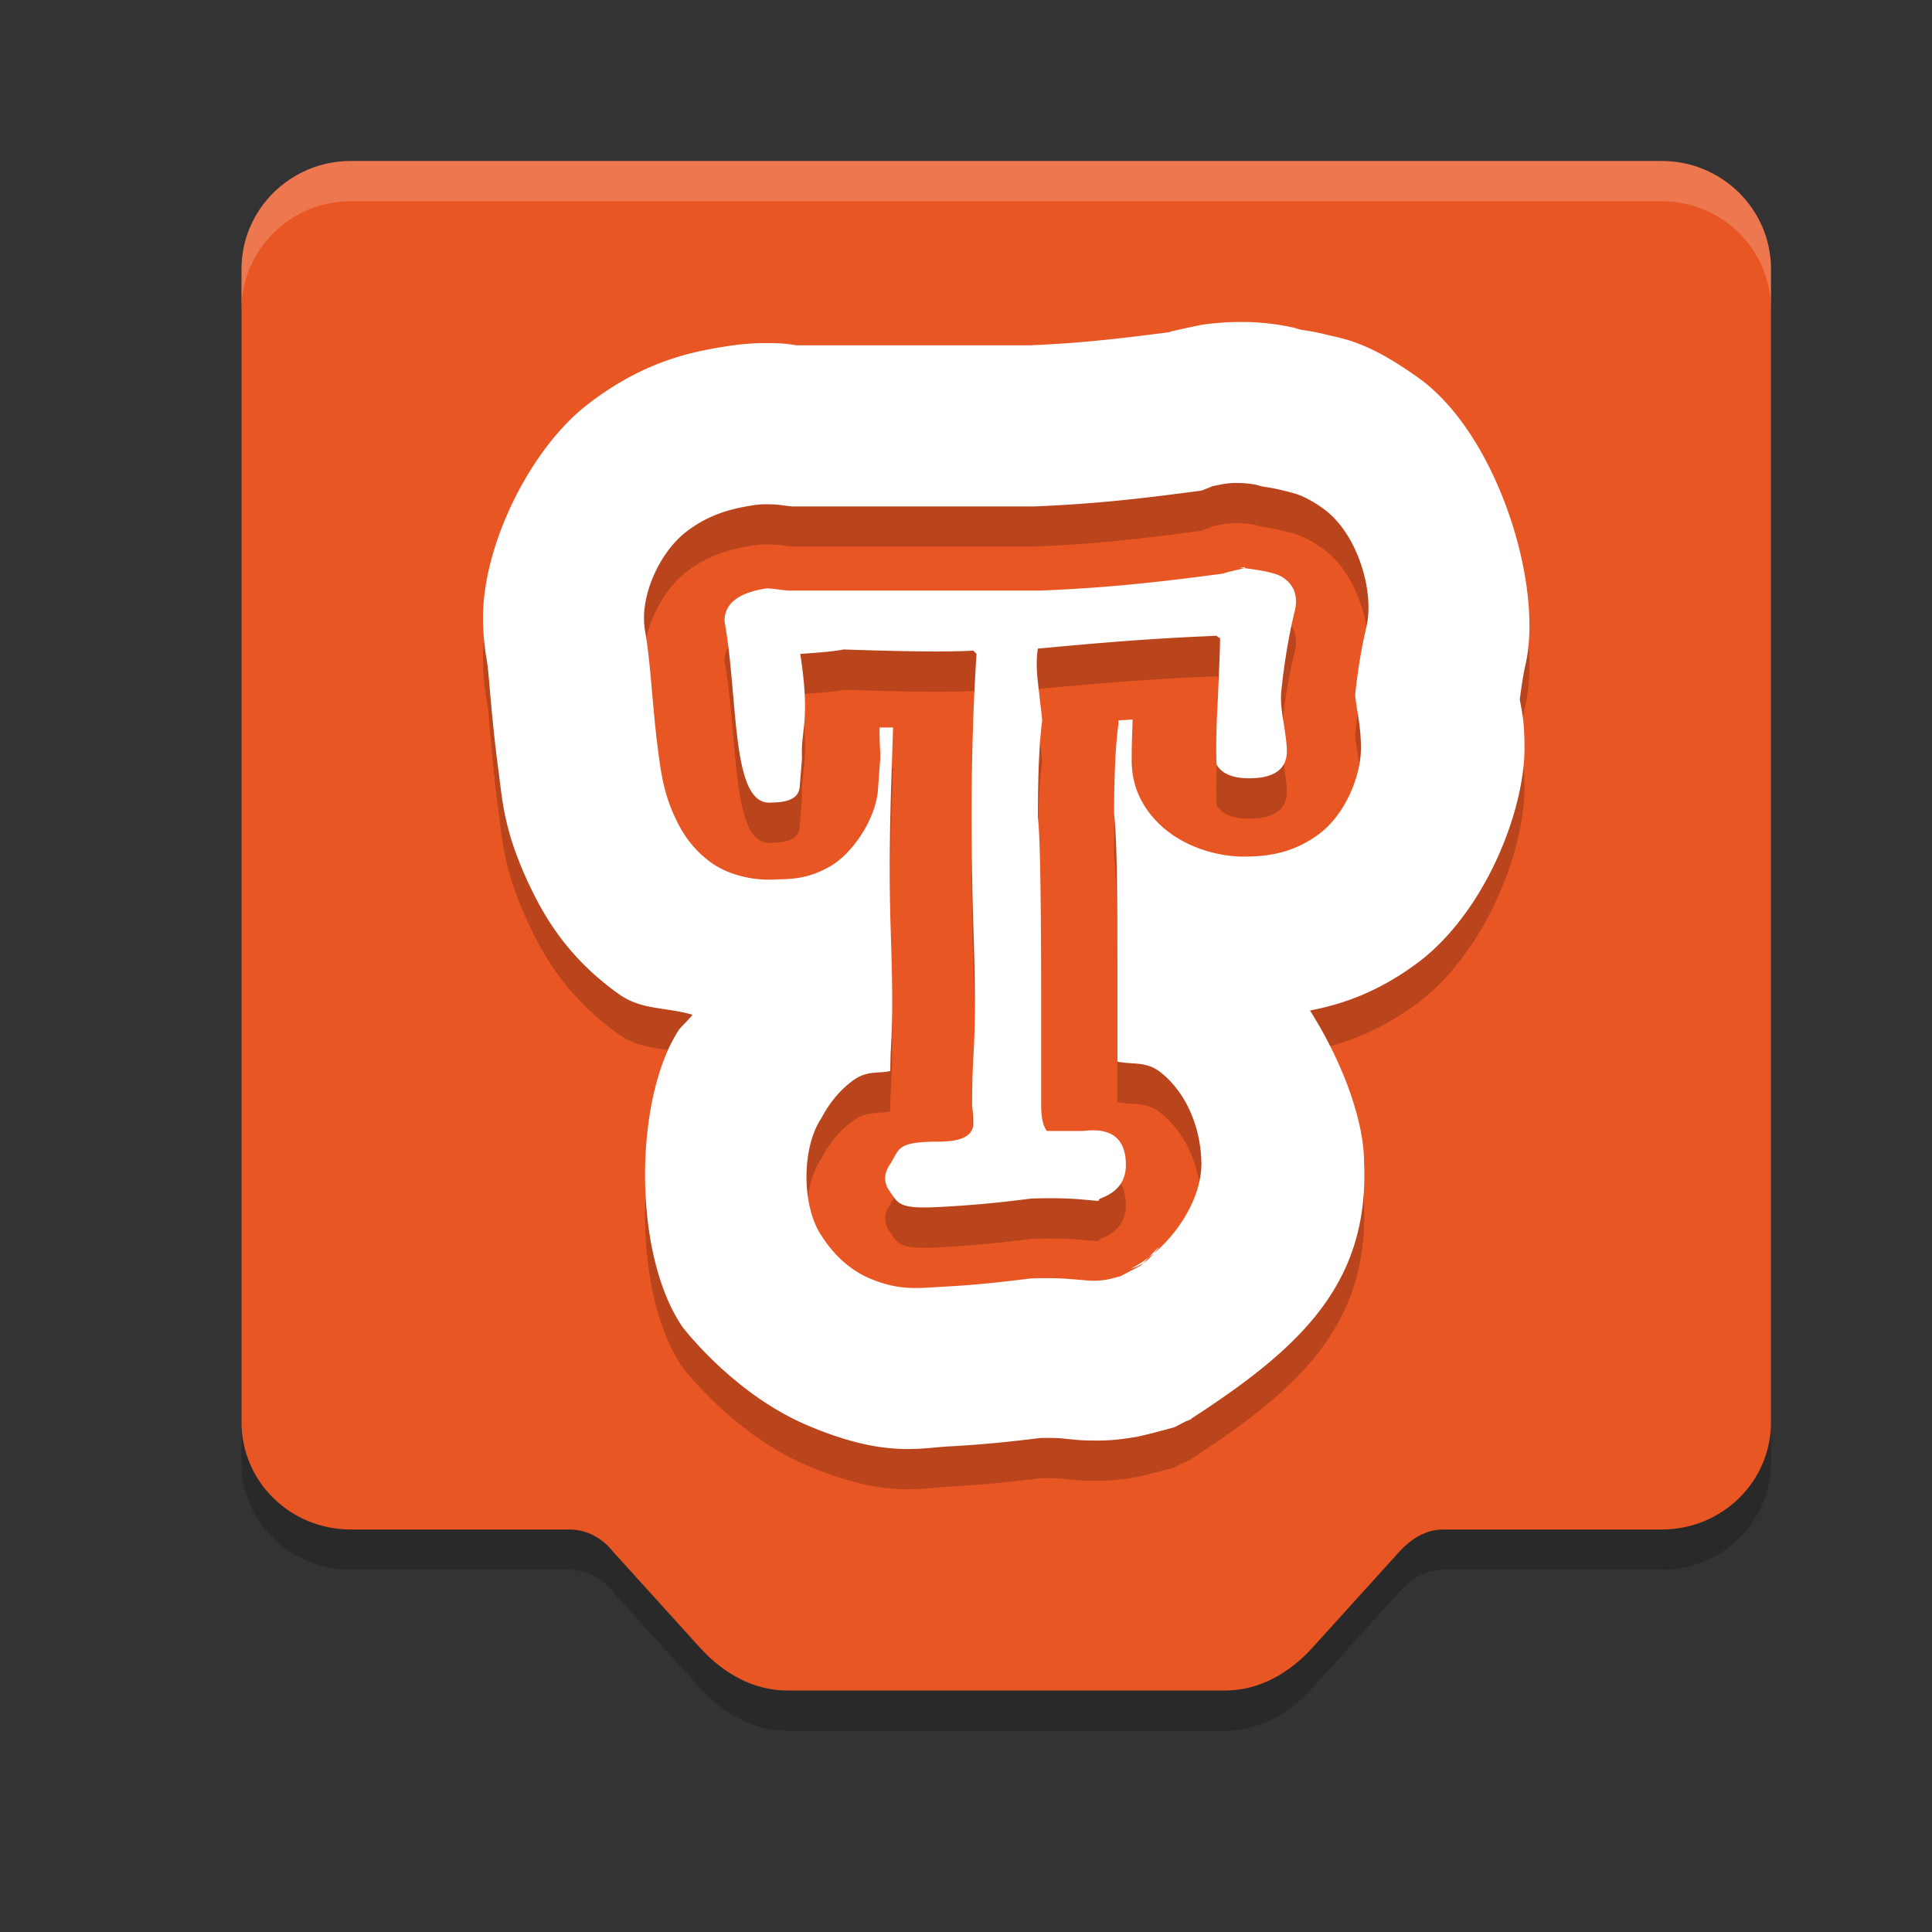 <svg xmlns="http://www.w3.org/2000/svg" width="24" height="24" version="1.1">
 <rect width="100%" height="100%" fill="#333333" stroke="none"/>
 <path style="opacity:0.2" d="M 3,3.844 V 18.166 C 3,18.908 3.608,19.5 4.357,19.5 h 2.718 c 0.212,0 0.411,0.108 0.539,0.274 l 1.085,1.198 C 8.982,21.283 9.355,21.5 9.778,21.5 h 5.443 c 0.423,0 0.796,-0.217 1.079,-0.528 l 1.085,-1.198 C 17.527,19.618 17.713,19.5 17.925,19.5 h 2.718 C 21.392,19.5 22,18.908 22,18.166 V 3.844 C 22,3.102 21.392,2.5 20.643,2.5 H 4.357 C 3.608,2.5 3,3.102 3,3.844 Z"/>
 <path style="fill:#e85624" d="M 3,3.344 V 17.666 C 3,18.408 3.608,19 4.357,19 h 2.718 c 0.212,0 0.411,0.108 0.539,0.274 l 1.085,1.198 C 8.982,20.783 9.355,21 9.778,21 h 5.443 c 0.423,0 0.796,-0.217 1.079,-0.528 l 1.085,-1.198 C 17.527,19.118 17.713,19 17.925,19 h 2.718 C 21.392,19 22,18.408 22,17.666 V 3.344 C 22,2.602 21.392,2 20.643,2 H 4.357 C 3.608,2 3,2.602 3,3.344 Z"/>
 <path style="opacity:0.2" d="m 15.41,4.5 c -0.029,0 -0.058,-2.511e-4 -0.125,0.002 -0.034,0.001 -0.074,0.003 -0.156,0.01 -0.041,0.003 -0.092,0.008 -0.174,0.02 -0.082,0.012 -0.406,0.086 -0.406,0.086 -10e-6,3e-6 -0.023,0.009 -0.025,0.01 -0.606,0.078 -1.082,0.135 -1.717,0.162 H 10.924 9.891 C 9.803,4.776 9.745,4.762 9.512,4.762 9.364,4.762 9.217,4.773 9.07,4.795 8.596,4.866 7.995,4.984 7.293,5.529 6.59,6.075 6,7.26 6,8.174 c 1.184e-4,0.18 0.017,0.362 0.049,0.539 0.027,0.147 0.051,0.674 0.146,1.383 0.048,0.354 0.063,0.754 0.418,1.477 0.177,0.361 0.473,0.852 1.082,1.281 0.274,0.193 0.552,0.153 0.906,0.252 -0.035,0.054 -0.154,0.161 -0.174,0.195 l -0.002,0.004 c -0.549,0.85 -0.571,2.787 0.062,3.693 -0.047,-0.068 0.582,0.798 1.535,1.205 0.954,0.407 1.396,0.284 1.775,0.264 h 0.004 c 0.462,-0.025 0.799,-0.065 1.125,-0.104 0.116,-0.002 0.215,0.001 0.223,0.002 0.008,7.03e-4 0.017,0.001 0.025,0.002 0.063,0.005 0.085,0.009 0.162,0.016 0.039,0.003 0.08,0.011 0.266,0.012 0.093,2.26e-4 0.221,0.002 0.48,-0.039 0.13,-0.021 0.507,-0.127 0.508,-0.127 1.04e-4,-3.6e-5 0.095,-0.05 0.135,-0.07 0.022,-0.008 0.044,-0.017 0.066,-0.025 0.005,-0.002 0.009,-0.01 0.014,-0.012 -0.013,0.004 -0.039,0.019 -0.051,0.023 0.02,-0.01 0.034,-0.019 0.059,-0.031 1.349,-0.877 2.196,-1.673 2.131,-3.172 0,-0.498 -0.248,-1.217 -0.672,-1.889 0.393,-0.076 0.827,-0.22 1.311,-0.572 0.846,-0.615 1.354,-1.885 1.354,-2.689 0,-0.341 -0.033,-0.452 -0.059,-0.604 0.02,-0.144 0.04,-0.288 0.064,-0.398 l 0.006,-0.027 C 19.178,7.775 18.606,5.916 17.639,5.207 16.985,4.735 16.688,4.711 16.473,4.656 c -0.149,-0.038 -0.227,-0.046 -0.322,-0.062 -0.03,-0.008 -0.053,-0.017 -0.072,-0.021 -0.177,-0.039 -0.281,-0.051 -0.363,-0.059 -0.165,-0.016 -0.241,-0.014 -0.305,-0.014 z m -0.092,2 c 0.027,-8.804e-4 0.043,0 0.061,0 0.026,0 0.054,2.594e-4 0.111,0.006 0.029,0.003 0.065,0.006 0.125,0.02 0.014,0.003 0.029,0.009 0.053,0.016 0.079,0.012 0.17,0.026 0.283,0.055 0.114,0.029 0.25,0.051 0.492,0.227 0.416,0.301 0.639,1.027 0.527,1.479 -0.06,0.254 -0.106,0.538 -0.139,0.854 0.005,-0.049 -0.001,-0.004 0.016,0.088 a 0.991,1.004 0 0 1 0.004,0.027 c 0.031,0.195 0.055,0.321 0.055,0.525 0,0.345 -0.195,0.827 -0.527,1.07 -0.332,0.243 -0.657,0.275 -0.932,0.275 -0.384,0 -0.974,-0.17 -1.26,-0.68 a 0.991,1.004 0 0 1 -0.127,-0.447 c -0.008,-0.163 0.004,-0.376 0.01,-0.576 -0.056,0.004 -0.12,0.007 -0.176,0.012 a 0.991,1.004 0 0 1 -0.008,0.098 c -0.025,0.183 -0.046,0.556 -0.047,1.057 0.041,0.421 0.041,1.039 0.041,2.654 v 0.43 c 0.188,0.04 0.36,-0.01 0.541,0.137 0.377,0.306 0.502,0.791 0.502,1.135 0,0.4 -0.266,0.839 -0.59,1.111 -0.049,0.057 -0.094,0.096 -0.135,0.123 -0.006,0.006 -0.029,0.029 -0.029,0.029 -3.77e-4,2.7e-4 -0.251,0.131 -0.252,0.131 -5.78e-4,2e-4 -0.126,0.036 -0.17,0.043 -0.087,0.014 -0.131,0.014 -0.164,0.014 -0.066,-2e-4 -0.084,-0.004 -0.105,-0.006 -0.043,-0.004 -0.081,-0.007 -0.152,-0.014 a 0.991,1.004 0 0 1 -0.01,0 c -0.124,-0.012 -0.295,-0.017 -0.508,-0.01 h -0.006 c -0.324,0.041 -0.649,0.08 -1.119,0.105 -0.29,0.015 -0.522,0.049 -0.889,-0.109 -0.367,-0.158 -0.561,-0.484 -0.582,-0.514 -0.259,-0.373 -0.252,-1.093 -0.021,-1.453 a 0.991,1.004 0 0 1 0.01,-0.014 c -0.01,0.015 -0.011,0.016 0.037,-0.068 0.048,-0.084 0.169,-0.272 0.363,-0.41 0.172,-0.122 0.307,-0.08 0.457,-0.113 0.002,-0.071 0.002,-0.153 0.006,-0.219 a 0.991,1.004 0 0 1 0,-0.004 c 0.026,-0.444 0.025,-0.758 -0.002,-1.609 a 0.991,1.004 0 0 0 0,-0.002 c -0.026,-0.896 0.006,-1.657 0.031,-2.434 -0.058,-9.764e-4 -0.103,0.001 -0.166,0 -0.006,0.048 0.005,0.272 0.006,0.297 a 0.991,1.004 0 0 1 -0.002,0.129 l -0.025,0.348 c -0.024,0.347 -0.3,0.782 -0.594,0.951 -0.265,0.153 -0.475,0.159 -0.668,0.162 C 9.379,11.444 9.062,11.377 8.842,11.221 8.609,11.055 8.485,10.858 8.404,10.693 8.243,10.363 8.212,10.099 8.176,9.83 8.104,9.292 8.083,8.73 8.016,8.355 A 0.991,1.004 0 0 1 8,8.176 C 8,7.797 8.225,7.341 8.516,7.113 8.806,6.886 9.092,6.817 9.365,6.775 a 0.991,1.004 0 0 1 0.146,-0.012 c 0.129,-1e-7 0.188,0.01 0.271,0.021 0.027,0.004 0.05,0.005 0.057,0.006 h 1.074 1.934 c 0.778,-0.032 1.344,-0.099 2.08,-0.197 0.032,-0.012 0.139,-0.055 0.139,-0.055 3.96e-4,-1.15e-4 0.109,-0.023 0.137,-0.027 0.028,-0.004 0.044,-0.007 0.059,-0.008 0.029,-0.002 0.043,-0.003 0.057,-0.004 z m -1.119,9.693 c 0.014,-0.014 0.036,-0.038 0.068,-0.072 -0.074,0.056 -0.15,0.105 -0.227,0.141 0.038,-0.012 0.093,-0.025 0.158,-0.068 z m 0.068,-0.072 c 0.022,-0.017 0.045,-0.033 0.066,-0.051 0.022,-0.025 0.044,-0.053 0.066,-0.086 -0.023,0.024 -0.07,0.071 -0.133,0.137 z M 15.445,7.547 c -0.059,0 -0.037,0.003 0.01,0.01 0.018,-0.006 0.021,-0.01 -0.01,-0.01 z m 0.01,0.01 c -0.048,0.016 -0.218,0.049 -0.258,0.068 -0.793,0.105 -1.415,0.176 -2.264,0.211 h -1.992 -1.139 c -0.028,0 -0.074,-0.005 -0.139,-0.014 C 9.599,7.814 9.553,7.809 9.525,7.809 9.175,7.861 9,7.996 9,8.215 c 0.177,0.972 0.075,2.316 0.588,2.254 0.221,0 0.336,-0.064 0.346,-0.195 l 0.029,-0.355 c -0.018,-0.358 0.108,-0.456 -0.021,-1.295 0.526,-0.035 0.506,-0.055 0.543,-0.055 0.784,0.026 1.32,0.031 1.605,0.014 l 0.041,0.041 c -0.065,0.988 -0.078,2.1 -0.041,3.342 0.028,0.857 0.028,1.221 0,1.693 -0.009,0.166 -0.014,0.358 -0.014,0.576 0.009,0.07 0.014,0.144 0.014,0.223 0,0.149 -0.142,0.225 -0.428,0.225 -0.544,0 -0.482,0.097 -0.611,0.289 -0.074,0.114 -0.074,0.221 0,0.326 0.111,0.157 0.115,0.223 0.613,0.197 0.489,-0.026 0.805,-0.062 1.146,-0.105 0.249,-0.009 0.466,-0.004 0.65,0.014 0.304,0.026 0.116,0.018 0.236,-0.025 0.194,-0.079 0.289,-0.214 0.289,-0.406 0,-0.323 -0.175,-0.466 -0.525,-0.422 h -0.457 c -0.046,-0.061 -0.07,-0.166 -0.07,-0.314 v -0.957 c 0,-1.722 -0.013,-2.396 -0.041,-2.623 0,-0.533 0.018,-0.936 0.055,-1.207 l -0.055,-0.473 c -0.018,-0.166 -0.018,-0.304 0,-0.418 0.756,-0.07 1.363,-0.123 2.221,-0.158 0.018,0.017 0.034,0.027 0.043,0.027 0,0.131 -0.011,0.394 -0.029,0.787 -0.018,0.332 -0.023,0.593 -0.014,0.785 0.065,0.114 0.199,0.17 0.402,0.17 0.314,0 0.471,-0.113 0.471,-0.34 0,-0.07 -0.015,-0.192 -0.043,-0.367 -0.028,-0.149 -0.037,-0.271 -0.027,-0.367 0.037,-0.358 0.092,-0.69 0.166,-0.996 C 16.128,7.914 16.082,7.774 15.943,7.678 15.847,7.605 15.562,7.571 15.455,7.557 Z"/>
 <path style="fill:#ffffff" d="M 15.41 4 C 15.381 4 15.352 4 15.285 4.002 C 15.252 4.003 15.211 4.005 15.129 4.012 C 15.088 4.015 15.037 4.02 14.955 4.031 C 14.873 4.043 14.549 4.117 14.549 4.117 C 14.549 4.117 14.526 4.126 14.523 4.127 C 13.918 4.205 13.441 4.262 12.807 4.289 L 10.924 4.289 L 9.891 4.289 C 9.803 4.276 9.745 4.262 9.512 4.262 C 9.364 4.262 9.217 4.273 9.07 4.295 C 8.596 4.366 7.995 4.484 7.293 5.029 C 6.59 5.575 6 6.76 6 7.674 C 6 7.854 6.017 8.035 6.049 8.213 C 6.075 8.36 6.1 8.887 6.195 9.596 C 6.243 9.95 6.258 10.349 6.613 11.072 C 6.791 11.434 7.086 11.924 7.695 12.354 C 7.97 12.547 8.247 12.506 8.602 12.605 C 8.566 12.659 8.448 12.766 8.428 12.801 L 8.426 12.805 C 7.877 13.654 7.854 15.592 8.488 16.498 C 8.441 16.43 9.07 17.296 10.023 17.703 C 10.977 18.111 11.42 17.987 11.799 17.967 L 11.803 17.967 C 12.265 17.942 12.602 17.902 12.928 17.863 C 13.044 17.861 13.142 17.864 13.15 17.865 C 13.159 17.866 13.167 17.867 13.176 17.867 C 13.239 17.873 13.261 17.876 13.338 17.883 C 13.376 17.886 13.418 17.894 13.604 17.895 C 13.696 17.895 13.825 17.897 14.084 17.855 C 14.214 17.835 14.591 17.729 14.592 17.729 C 14.592 17.728 14.686 17.679 14.727 17.658 C 14.749 17.65 14.771 17.642 14.793 17.633 C 14.798 17.631 14.802 17.623 14.807 17.621 C 14.794 17.625 14.768 17.641 14.756 17.645 C 14.776 17.634 14.79 17.626 14.814 17.613 C 16.163 16.736 17.01 15.94 16.945 14.441 C 16.945 13.943 16.697 13.224 16.273 12.553 C 16.667 12.477 17.1 12.333 17.584 11.98 C 18.43 11.365 18.938 10.096 18.938 9.291 C 18.938 8.951 18.905 8.839 18.879 8.688 C 18.899 8.543 18.919 8.399 18.943 8.289 L 18.949 8.262 C 19.178 7.275 18.606 5.416 17.639 4.707 C 16.985 4.235 16.688 4.211 16.473 4.156 C 16.324 4.119 16.245 4.11 16.15 4.094 C 16.121 4.086 16.097 4.076 16.078 4.072 C 15.901 4.033 15.797 4.022 15.715 4.014 C 15.55 3.998 15.474 4 15.41 4 z M 15.318 6 C 15.345 5.999 15.361 6 15.379 6 C 15.405 6 15.433 6 15.49 6.006 C 15.519 6.009 15.556 6.012 15.615 6.025 C 15.629 6.029 15.644 6.034 15.668 6.041 C 15.747 6.053 15.838 6.067 15.951 6.096 C 16.066 6.125 16.201 6.146 16.443 6.322 C 16.86 6.623 17.083 7.35 16.971 7.801 C 16.911 8.055 16.864 8.339 16.832 8.654 C 16.837 8.606 16.831 8.65 16.848 8.742 A 0.991 1.004 0 0 1 16.852 8.77 C 16.882 8.965 16.906 9.09 16.906 9.295 C 16.906 9.64 16.711 10.122 16.379 10.365 C 16.047 10.609 15.722 10.641 15.447 10.641 C 15.063 10.641 14.474 10.471 14.188 9.961 A 0.991 1.004 0 0 1 14.061 9.514 C 14.053 9.351 14.064 9.138 14.07 8.938 C 14.014 8.942 13.95 8.945 13.895 8.949 A 0.991 1.004 0 0 1 13.887 9.047 C 13.862 9.23 13.84 9.603 13.84 10.104 C 13.881 10.525 13.881 11.142 13.881 12.758 L 13.881 13.188 C 14.069 13.228 14.241 13.178 14.422 13.324 C 14.799 13.63 14.924 14.115 14.924 14.459 C 14.924 14.859 14.658 15.297 14.334 15.57 C 14.285 15.627 14.24 15.667 14.199 15.693 C 14.193 15.699 14.17 15.723 14.17 15.723 C 14.17 15.723 13.919 15.853 13.918 15.854 C 13.917 15.854 13.792 15.889 13.748 15.896 C 13.661 15.91 13.617 15.91 13.584 15.91 C 13.518 15.91 13.5 15.906 13.479 15.904 C 13.435 15.901 13.397 15.897 13.326 15.891 A 0.991 1.004 0 0 1 13.316 15.891 C 13.193 15.879 13.021 15.874 12.809 15.881 L 12.803 15.881 C 12.479 15.922 12.154 15.961 11.684 15.986 C 11.393 16.002 11.162 16.035 10.795 15.877 C 10.428 15.719 10.234 15.393 10.213 15.363 C 9.954 14.99 9.961 14.27 10.191 13.91 A 0.991 1.004 0 0 1 10.201 13.896 C 10.191 13.912 10.19 13.912 10.238 13.828 C 10.286 13.744 10.408 13.556 10.602 13.418 C 10.774 13.296 10.908 13.338 11.059 13.305 C 11.061 13.234 11.061 13.152 11.064 13.086 A 0.991 1.004 0 0 1 11.064 13.082 C 11.09 12.638 11.09 12.324 11.062 11.473 A 0.991 1.004 0 0 0 11.062 11.471 C 11.036 10.575 11.069 9.813 11.094 9.037 C 11.035 9.036 10.991 9.039 10.928 9.037 C 10.922 9.085 10.932 9.31 10.934 9.334 A 0.991 1.004 0 0 1 10.932 9.463 L 10.906 9.811 C 10.882 10.157 10.606 10.592 10.312 10.762 C 10.047 10.915 9.838 10.921 9.645 10.924 C 9.379 10.944 9.062 10.877 8.842 10.721 C 8.609 10.555 8.485 10.358 8.404 10.193 C 8.243 9.863 8.212 9.599 8.176 9.33 C 8.104 8.792 8.083 8.23 8.016 7.855 A 0.991 1.004 0 0 1 8 7.676 C 8 7.297 8.225 6.841 8.516 6.613 C 8.806 6.386 9.092 6.317 9.365 6.275 A 0.991 1.004 0 0 1 9.512 6.264 C 9.641 6.264 9.7 6.274 9.783 6.285 C 9.81 6.289 9.834 6.29 9.84 6.291 L 10.914 6.291 L 12.848 6.291 C 13.625 6.259 14.191 6.192 14.928 6.094 C 14.959 6.081 15.066 6.039 15.066 6.039 C 15.067 6.039 15.176 6.016 15.203 6.012 C 15.231 6.008 15.247 6.005 15.262 6.004 C 15.29 6.002 15.305 6 15.318 6 z M 14.199 15.693 C 14.213 15.679 14.235 15.655 14.268 15.621 C 14.193 15.677 14.118 15.726 14.041 15.762 C 14.079 15.749 14.134 15.736 14.199 15.693 z M 14.268 15.621 C 14.29 15.604 14.312 15.589 14.334 15.57 C 14.356 15.545 14.378 15.517 14.4 15.484 C 14.378 15.508 14.33 15.556 14.268 15.621 z M 15.445 7.047 C 15.386 7.047 15.408 7.05 15.455 7.057 C 15.473 7.05 15.477 7.047 15.445 7.047 z M 15.455 7.057 C 15.407 7.073 15.237 7.106 15.197 7.125 C 14.404 7.23 13.782 7.301 12.934 7.336 L 10.941 7.336 L 9.803 7.336 C 9.775 7.336 9.729 7.331 9.664 7.322 C 9.599 7.314 9.553 7.309 9.525 7.309 C 9.175 7.361 9 7.496 9 7.715 C 9.177 8.687 9.075 10.031 9.588 9.969 C 9.809 9.969 9.924 9.905 9.934 9.773 L 9.963 9.418 C 9.944 9.06 10.071 8.962 9.941 8.123 C 10.467 8.088 10.447 8.068 10.484 8.068 C 11.268 8.095 11.804 8.1 12.09 8.082 L 12.131 8.123 C 12.066 9.111 12.053 10.224 12.09 11.465 C 12.118 12.322 12.118 12.686 12.09 13.158 C 12.081 13.324 12.076 13.516 12.076 13.734 C 12.085 13.804 12.09 13.878 12.09 13.957 C 12.09 14.106 11.948 14.182 11.662 14.182 C 11.118 14.182 11.18 14.278 11.051 14.471 C 10.977 14.584 10.977 14.692 11.051 14.797 C 11.161 14.954 11.166 15.02 11.664 14.994 C 12.153 14.968 12.469 14.932 12.811 14.889 C 13.06 14.88 13.276 14.885 13.461 14.902 C 13.765 14.929 13.577 14.921 13.697 14.877 C 13.891 14.798 13.986 14.663 13.986 14.471 C 13.986 14.147 13.811 14.005 13.461 14.049 L 13.004 14.049 C 12.958 13.988 12.934 13.883 12.934 13.734 L 12.934 12.777 C 12.934 11.055 12.92 10.382 12.893 10.154 C 12.893 9.621 12.91 9.218 12.947 8.947 L 12.893 8.475 C 12.874 8.309 12.874 8.17 12.893 8.057 C 13.649 7.987 14.255 7.933 15.113 7.898 C 15.132 7.916 15.147 7.926 15.156 7.926 C 15.156 8.057 15.145 8.32 15.127 8.713 C 15.109 9.045 15.104 9.306 15.113 9.498 C 15.178 9.612 15.313 9.668 15.516 9.668 C 15.829 9.668 15.986 9.555 15.986 9.328 C 15.986 9.258 15.971 9.136 15.943 8.961 C 15.916 8.812 15.907 8.69 15.916 8.594 C 15.953 8.235 16.008 7.904 16.082 7.598 C 16.128 7.414 16.082 7.274 15.943 7.178 C 15.847 7.105 15.562 7.071 15.455 7.057 z"/>
 <path style="fill:#ffffff;opacity:0.2" d="M 4.357 2 C 3.608 2 3 2.601 3 3.344 L 3 3.844 C 3 3.101 3.608 2.5 4.357 2.5 L 20.643 2.5 C 21.392 2.5 22 3.101 22 3.844 L 22 3.344 C 22 2.601 21.392 2 20.643 2 L 4.357 2 z"/>
</svg>
